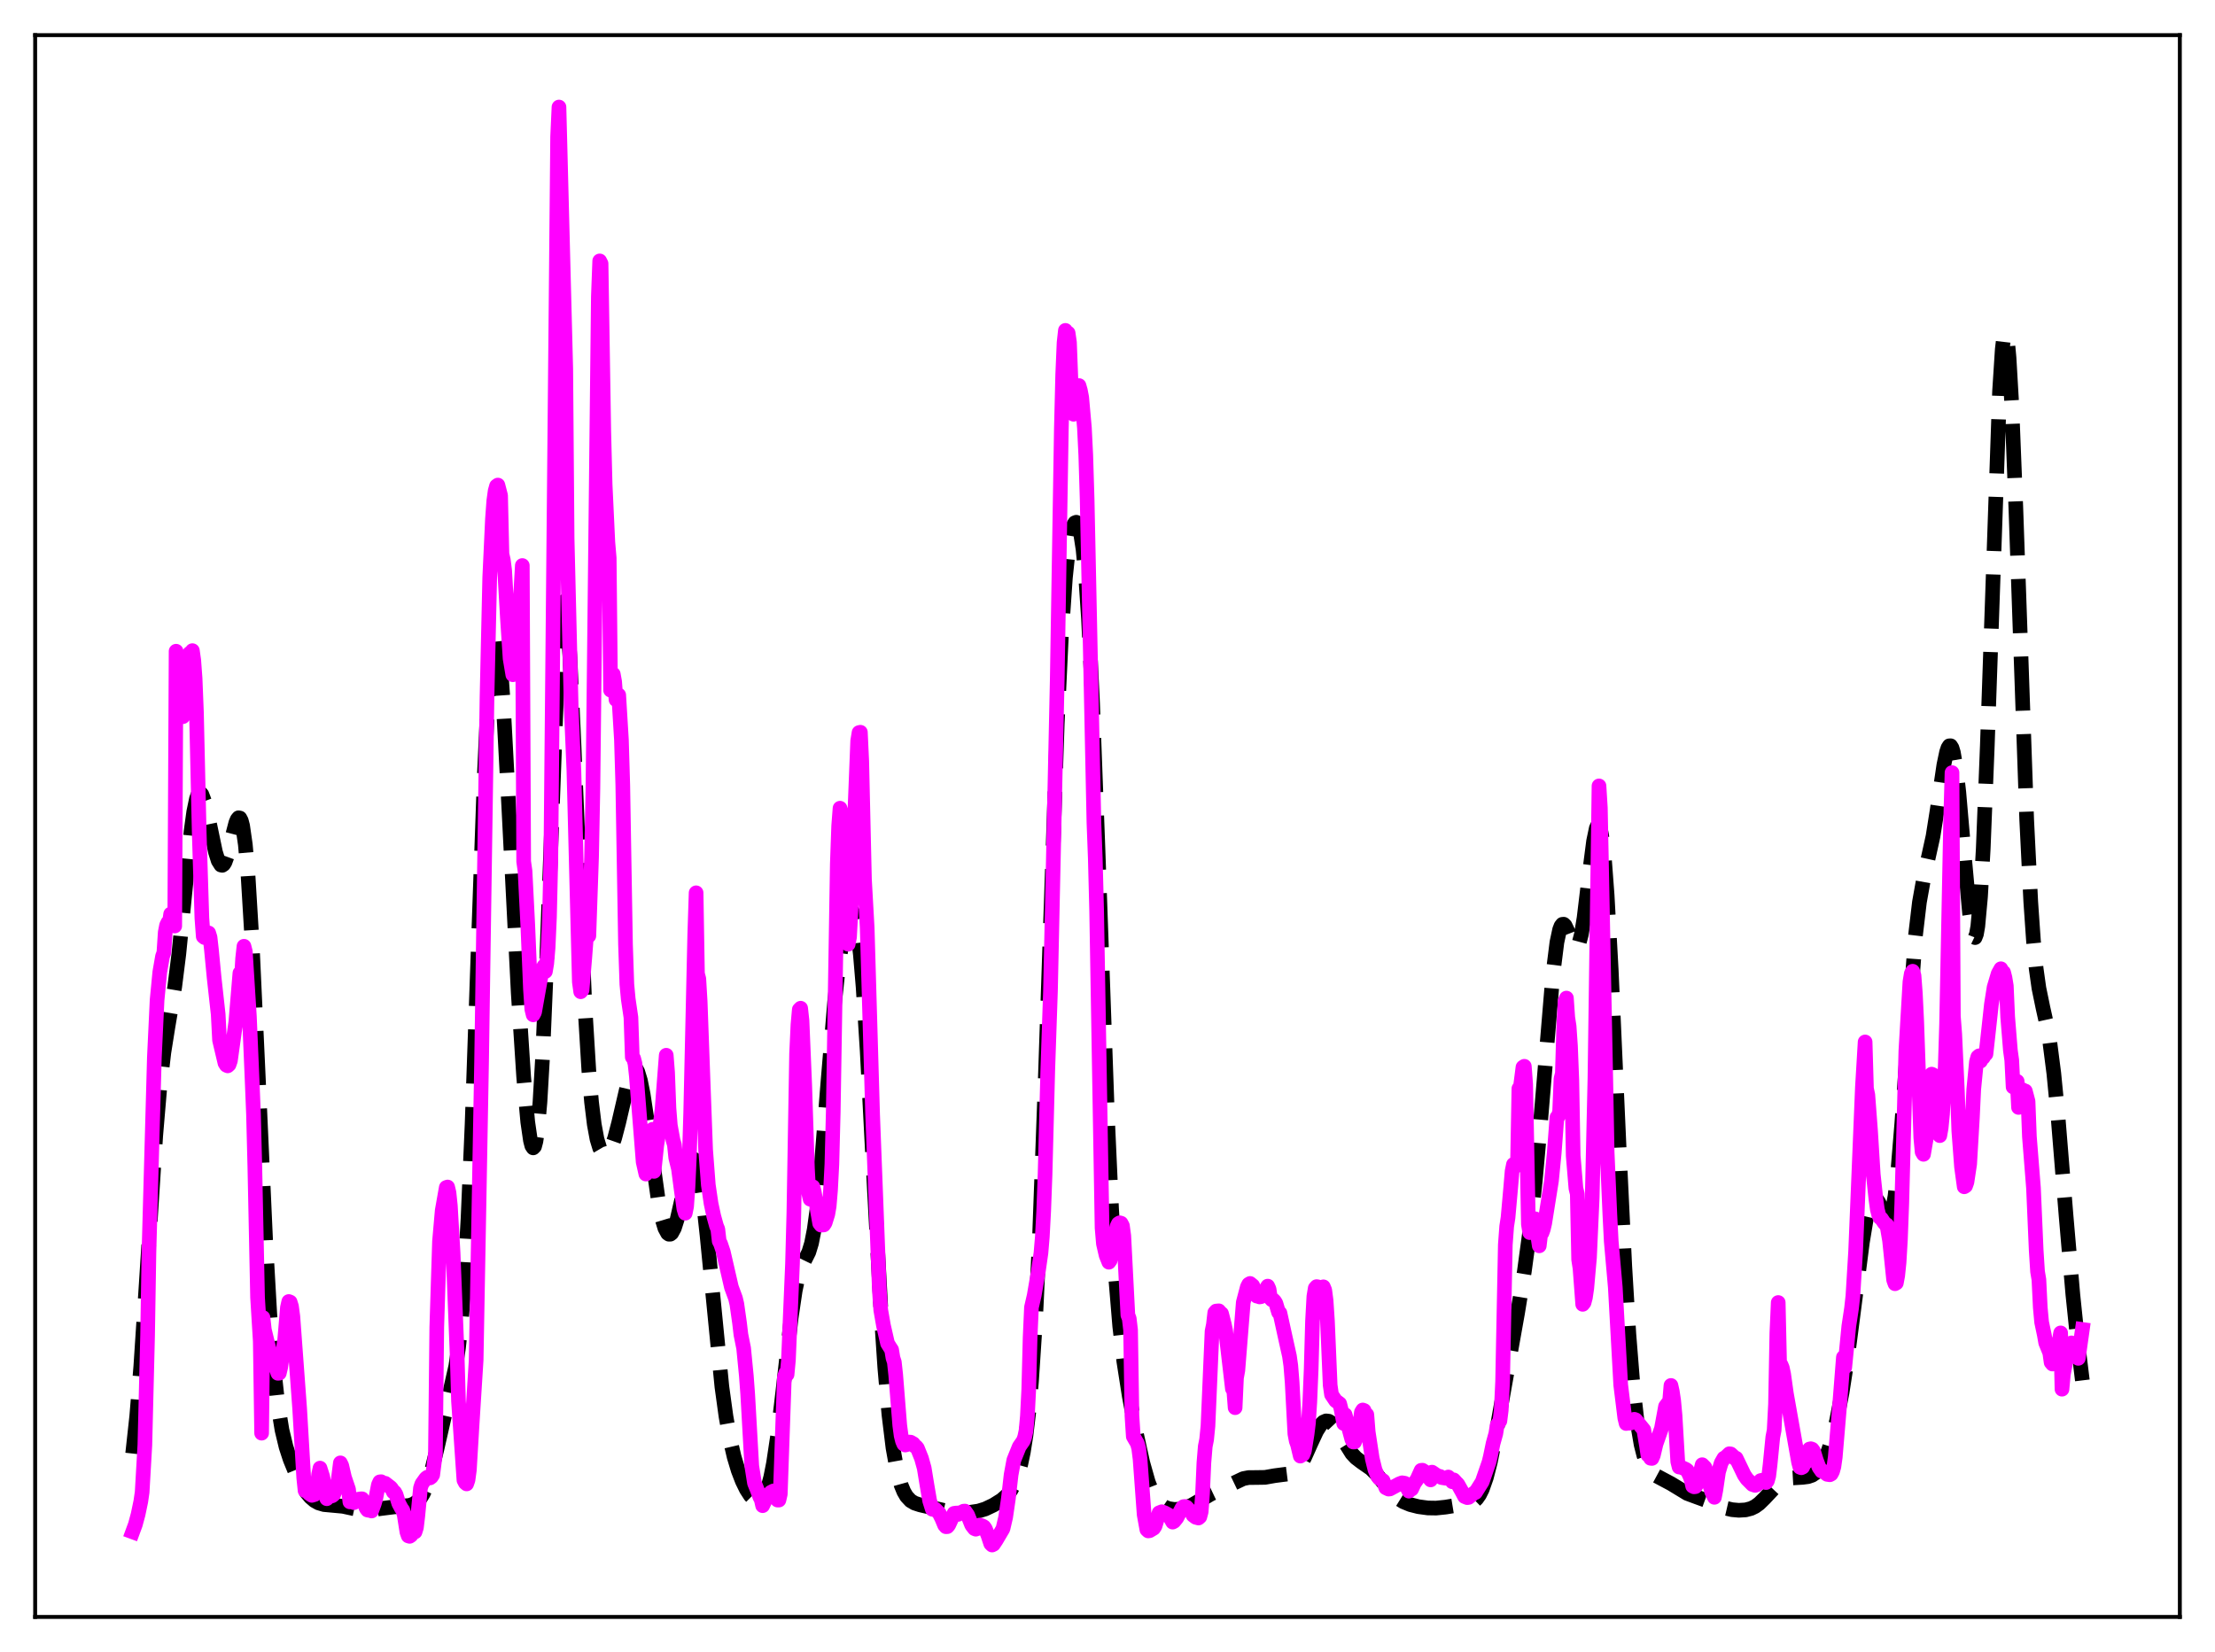 <?xml version="1.0" encoding="utf-8" standalone="no"?>
<!DOCTYPE svg PUBLIC "-//W3C//DTD SVG 1.1//EN"
  "http://www.w3.org/Graphics/SVG/1.1/DTD/svg11.dtd">
<svg xmlns:xlink="http://www.w3.org/1999/xlink" width="453.6pt" height="338.4pt" viewBox="0 0 453.6 338.4" xmlns="http://www.w3.org/2000/svg" version="1.1">
 <defs>
  <style type="text/css">*{stroke-linejoin: round; stroke-linecap: butt}</style>
 </defs>
 <g id="figure_1">
  <g id="patch_1">
   <path d="M 0 338.4 
L 453.6 338.4 
L 453.6 0 
L 0 0 
z
" style="fill: #ffffff"/>
  </g>
  <g id="axes_1">
   <g id="patch_2">
    <path d="M 7.2 331.2 
L 446.4 331.2 
L 446.4 7.2 
L 7.2 7.2 
z
" style="fill: #ffffff"/>
   </g>
   <g id="matplotlib.axis_1"/>
   <g id="matplotlib.axis_2"/>
   <g id="line2d_1">
    <path d="M 27.164 297.735 
L 27.998 290.097 
L 28.832 279.857 
L 29.944 262.973 
L 31.89 232.631 
L 32.725 222.771 
L 33.559 215.576 
L 34.393 210.338 
L 35.783 202.11 
L 36.617 195.457 
L 37.729 184.237 
L 39.12 170.317 
L 39.676 166.272 
L 40.232 163.615 
L 40.51 162.851 
L 40.788 162.461 
L 41.066 162.43 
L 41.344 162.736 
L 41.9 164.208 
L 42.734 167.883 
L 44.124 174.53 
L 44.68 176.304 
L 45.237 177.184 
L 45.515 177.248 
L 45.793 177.058 
L 46.071 176.62 
L 46.627 175.087 
L 47.461 171.724 
L 48.295 168.532 
L 48.573 167.857 
L 48.851 167.509 
L 49.129 167.563 
L 49.407 168.088 
L 49.685 169.141 
L 50.241 173.003 
L 50.797 179.332 
L 51.632 193.174 
L 52.744 217.286 
L 54.412 254.394 
L 55.246 269.097 
L 56.08 280.135 
L 56.914 287.807 
L 57.749 292.921 
L 58.583 296.39 
L 59.417 298.947 
L 60.529 301.663 
L 61.641 303.909 
L 62.753 305.689 
L 63.588 306.684 
L 64.422 307.396 
L 65.256 307.861 
L 66.368 308.187 
L 68.036 308.342 
L 70.261 308.547 
L 72.763 309.089 
L 74.431 309.335 
L 75.822 309.318 
L 78.046 308.998 
L 80.548 308.683 
L 83.885 308.355 
L 84.719 308.058 
L 85.553 307.475 
L 86.109 306.845 
L 86.665 305.959 
L 87.499 304.056 
L 88.334 301.421 
L 89.446 296.964 
L 93.338 279.828 
L 93.894 276.046 
L 94.451 270.925 
L 95.007 264.025 
L 95.841 249.643 
L 96.675 230.251 
L 98.065 190.318 
L 99.177 159.01 
L 100.011 141.153 
L 100.568 133.44 
L 100.846 131.018 
L 101.124 129.581 
L 101.402 129.123 
L 101.68 129.618 
L 101.958 131.02 
L 102.514 136.278 
L 103.07 144.243 
L 104.182 165.153 
L 106.128 203.446 
L 107.241 220.62 
L 108.075 229.821 
L 108.631 233.642 
L 108.909 234.704 
L 109.187 235.122 
L 109.465 234.839 
L 109.743 233.801 
L 110.021 231.96 
L 110.577 225.756 
L 111.133 216.175 
L 111.967 196.273 
L 114.192 136.379 
L 114.748 127.509 
L 115.026 124.805 
L 115.304 123.348 
L 115.582 123.161 
L 115.86 124.229 
L 116.138 126.503 
L 116.694 134.305 
L 117.528 152.127 
L 119.753 205.657 
L 120.587 219.329 
L 121.143 225.766 
L 121.699 230.319 
L 122.255 233.334 
L 122.811 235.167 
L 123.367 236.116 
L 123.645 236.328 
L 123.923 236.39 
L 124.201 236.313 
L 124.757 235.765 
L 125.314 234.703 
L 125.87 233.139 
L 126.704 229.95 
L 128.928 220.367 
L 129.484 219.095 
L 129.762 218.803 
L 130.04 218.768 
L 130.318 219.002 
L 130.596 219.51 
L 131.152 221.331 
L 131.709 224.122 
L 132.543 229.653 
L 134.767 245.584 
L 135.601 249.739 
L 136.157 251.582 
L 136.713 252.613 
L 136.991 252.815 
L 137.269 252.807 
L 137.548 252.591 
L 138.104 251.559 
L 138.66 249.805 
L 139.494 246.176 
L 140.884 239.763 
L 141.44 238.083 
L 141.718 237.604 
L 141.996 237.411 
L 142.274 237.532 
L 142.552 237.984 
L 142.83 238.776 
L 143.386 241.38 
L 143.943 245.247 
L 144.777 252.915 
L 147.835 284.072 
L 148.669 290.121 
L 149.503 294.821 
L 150.338 298.418 
L 151.172 301.19 
L 152.006 303.363 
L 152.84 305.069 
L 153.674 306.356 
L 154.508 307.19 
L 155.064 307.443 
L 155.62 307.392 
L 156.177 306.965 
L 156.733 306.071 
L 157.289 304.618 
L 157.845 302.517 
L 158.401 299.71 
L 159.235 294.161 
L 160.347 284.739 
L 162.015 269.962 
L 162.85 264.355 
L 163.406 261.697 
L 163.962 259.864 
L 164.796 258.145 
L 165.63 256.484 
L 166.186 254.663 
L 166.742 251.831 
L 167.298 247.78 
L 168.132 239.459 
L 169.523 221.937 
L 170.913 205.338 
L 171.747 197.658 
L 172.581 191.945 
L 173.137 189.21 
L 173.693 187.384 
L 173.971 186.852 
L 174.249 186.609 
L 174.528 186.685 
L 174.806 187.113 
L 175.084 187.925 
L 175.64 190.827 
L 176.196 195.57 
L 176.752 202.19 
L 177.586 215.271 
L 178.976 242.031 
L 180.366 267.834 
L 181.201 280.234 
L 182.035 289.742 
L 182.869 296.566 
L 183.703 301.202 
L 184.537 304.205 
L 185.093 305.547 
L 185.649 306.499 
L 186.483 307.398 
L 187.318 307.892 
L 188.43 308.255 
L 194.547 309.666 
L 196.493 309.817 
L 198.717 309.761 
L 200.386 309.512 
L 201.776 309.084 
L 203.444 308.293 
L 205.112 307.252 
L 206.225 306.28 
L 207.059 305.198 
L 207.893 303.584 
L 208.449 302.077 
L 209.005 300.091 
L 209.561 297.453 
L 210.117 293.934 
L 210.673 289.249 
L 211.229 283.073 
L 212.064 270.325 
L 212.898 252.791 
L 214.01 222.44 
L 216.512 148.17 
L 217.346 130.488 
L 218.181 118.332 
L 218.737 113.001 
L 219.293 109.5 
L 219.849 107.536 
L 220.127 107.08 
L 220.405 106.971 
L 220.683 107.224 
L 220.961 107.868 
L 221.239 108.939 
L 221.795 112.54 
L 222.351 118.384 
L 222.907 126.737 
L 223.742 144.014 
L 224.854 173.998 
L 226.8 229.067 
L 227.634 247.566 
L 228.468 261.588 
L 229.302 271.64 
L 230.137 278.83 
L 231.249 285.958 
L 232.639 293.305 
L 234.029 299.632 
L 235.141 303.565 
L 235.975 305.698 
L 236.81 307.172 
L 237.644 308.118 
L 238.478 308.687 
L 239.312 309.007 
L 240.424 309.182 
L 241.536 309.138 
L 242.649 308.894 
L 244.039 308.322 
L 245.707 307.352 
L 247.931 306.053 
L 254.605 302.87 
L 255.717 302.656 
L 257.107 302.646 
L 259.053 302.618 
L 261 302.275 
L 262.668 302.056 
L 264.058 301.881 
L 264.892 301.539 
L 265.448 301.115 
L 266.282 300.104 
L 267.117 298.636 
L 268.507 295.537 
L 269.619 293.146 
L 270.453 291.828 
L 271.009 291.285 
L 271.565 291.046 
L 272.121 291.112 
L 272.677 291.461 
L 273.234 292.053 
L 274.068 293.276 
L 276.848 297.729 
L 277.682 298.621 
L 278.794 299.472 
L 280.741 300.827 
L 281.853 301.927 
L 283.521 303.992 
L 285.189 305.947 
L 286.302 306.926 
L 287.414 307.621 
L 288.804 308.193 
L 290.472 308.618 
L 292.419 308.881 
L 294.087 308.908 
L 296.033 308.708 
L 301.316 307.843 
L 301.872 307.502 
L 302.428 306.967 
L 302.984 306.172 
L 303.54 305.058 
L 304.375 302.688 
L 305.209 299.44 
L 306.321 293.943 
L 310.77 268.985 
L 312.16 260.461 
L 313.272 252.235 
L 314.384 242.077 
L 315.496 229.678 
L 317.999 199.666 
L 318.833 193.014 
L 319.389 190.416 
L 319.667 189.693 
L 319.945 189.335 
L 320.223 189.31 
L 320.501 189.573 
L 321.057 190.735 
L 322.169 193.612 
L 322.448 194.014 
L 322.726 194.157 
L 323.004 193.995 
L 323.282 193.494 
L 323.838 191.42 
L 324.394 188.005 
L 325.506 178.749 
L 326.34 172.293 
L 326.896 169.648 
L 327.174 169.084 
L 327.452 169.114 
L 327.73 169.791 
L 328.008 171.146 
L 328.564 175.932 
L 329.121 183.376 
L 329.955 198.677 
L 331.623 236.269 
L 332.735 259.396 
L 333.569 273.258 
L 334.403 283.707 
L 335.238 291.05 
L 336.072 295.905 
L 336.628 298.099 
L 337.184 299.672 
L 337.74 300.773 
L 338.296 301.532 
L 339.13 302.257 
L 340.242 302.856 
L 342.189 303.891 
L 345.525 305.915 
L 347.194 306.535 
L 349.974 307.545 
L 353.311 308.911 
L 354.701 309.234 
L 356.091 309.359 
L 357.481 309.276 
L 358.593 308.987 
L 359.428 308.579 
L 360.262 307.973 
L 361.374 306.882 
L 364.154 303.915 
L 364.988 303.341 
L 365.823 302.974 
L 366.935 302.737 
L 369.159 302.61 
L 370.271 302.464 
L 371.105 302.174 
L 371.94 301.605 
L 372.774 300.632 
L 373.608 299.149 
L 374.442 297.082 
L 375.276 294.38 
L 376.11 290.995 
L 377.222 285.304 
L 378.335 278.153 
L 379.725 267.455 
L 381.393 254.452 
L 382.227 249.43 
L 382.783 247.094 
L 383.339 245.715 
L 383.617 245.396 
L 383.895 245.312 
L 384.174 245.448 
L 384.73 246.261 
L 386.398 249.679 
L 386.676 249.779 
L 386.954 249.585 
L 387.232 249.049 
L 387.51 248.129 
L 388.066 245.035 
L 388.622 240.219 
L 389.456 230.147 
L 392.237 191.844 
L 393.071 184.797 
L 393.905 180.14 
L 395.851 171.313 
L 396.686 166.048 
L 398.076 156.678 
L 398.632 154.04 
L 398.91 153.208 
L 399.188 152.768 
L 399.466 152.76 
L 399.744 153.208 
L 400.022 154.126 
L 400.578 157.349 
L 401.134 162.234 
L 402.246 175.113 
L 403.359 187.308 
L 403.915 191.021 
L 404.193 191.916 
L 404.471 192.048 
L 404.749 191.343 
L 405.027 189.739 
L 405.583 183.684 
L 406.139 173.814 
L 406.973 152.715 
L 409.476 80.183 
L 410.032 71.573 
L 410.31 69.186 
L 410.588 68.162 
L 410.866 68.517 
L 411.144 70.232 
L 411.422 73.252 
L 411.978 82.825 
L 412.812 103.933 
L 415.037 167.892 
L 415.871 184.732 
L 416.427 192.734 
L 416.983 198.451 
L 417.539 202.401 
L 418.373 206.448 
L 419.207 210.195 
L 419.763 213.386 
L 420.597 219.887 
L 421.432 228.481 
L 423.1 249.013 
L 424.49 265.169 
L 425.602 275.912 
L 426.436 282.751 
L 426.436 282.751 
" clip-path="url(#p52d44d7ed7)" style="fill: none; stroke-dasharray: 11.1,4.8; stroke-dashoffset: 0; stroke: #000000; stroke-width: 3"/>
   </g>
   <g id="line2d_2">
    <path d="M 27.164 313.778 
L 27.72 312.27 
L 28.276 310.214 
L 28.832 307.555 
L 29.11 305.649 
L 29.666 295.989 
L 30.222 273.574 
L 30.5 256.529 
L 31.612 216.617 
L 32.168 204.851 
L 32.725 199.1 
L 33.281 195.905 
L 33.559 195.136 
L 33.837 190.957 
L 34.115 189.518 
L 34.393 188.959 
L 34.671 189.193 
L 34.949 187.228 
L 35.227 187.341 
L 35.505 188.148 
L 35.783 189.678 
L 36.061 133.391 
L 36.339 138.302 
L 36.895 143.056 
L 37.173 146.268 
L 37.451 146.801 
L 37.729 145.507 
L 38.007 143.188 
L 38.563 136.274 
L 38.842 133.804 
L 39.12 133.978 
L 39.398 133.274 
L 39.676 135.221 
L 39.954 138.962 
L 40.232 145.953 
L 40.788 170.277 
L 41.344 188.077 
L 41.622 191.824 
L 41.9 192.047 
L 42.178 191.227 
L 42.734 191.1 
L 43.012 191.99 
L 43.29 194.443 
L 43.846 200.226 
L 44.68 207.753 
L 44.959 213.061 
L 46.071 217.756 
L 46.349 218.188 
L 46.627 218.322 
L 46.905 218.072 
L 47.183 217.272 
L 48.295 209.306 
L 49.129 199.317 
L 49.407 201.003 
L 49.685 196.346 
L 49.963 193.828 
L 50.241 194.918 
L 51.076 208.233 
L 51.632 221.324 
L 51.91 228.187 
L 52.188 239.061 
L 52.744 265.774 
L 53.3 274.76 
L 53.578 293.561 
L 53.856 269.874 
L 54.134 272.373 
L 55.246 276.967 
L 56.636 280.49 
L 56.914 281.3 
L 57.193 281.277 
L 57.471 280.111 
L 58.305 274.392 
L 58.861 267.828 
L 59.139 266.592 
L 59.417 266.705 
L 59.695 267.594 
L 59.973 269.656 
L 61.363 288.492 
L 62.197 302.66 
L 62.475 305.339 
L 62.753 304.715 
L 63.309 305.931 
L 63.866 306.296 
L 64.422 306.132 
L 64.7 305.752 
L 64.978 304.51 
L 65.256 302.001 
L 65.534 300.72 
L 66.09 302.472 
L 66.924 306.986 
L 67.202 306.177 
L 67.758 306.471 
L 68.036 306.381 
L 68.314 306.152 
L 68.87 304.81 
L 69.148 304.018 
L 69.705 299.646 
L 69.983 300.209 
L 70.539 302.606 
L 71.373 305.067 
L 71.651 307.633 
L 71.929 307.591 
L 72.485 307.79 
L 72.763 307.623 
L 73.041 307.146 
L 73.875 307.014 
L 74.153 307.009 
L 74.431 307.469 
L 74.987 308.937 
L 75.265 309.311 
L 75.543 309.368 
L 75.822 309.197 
L 76.1 309.503 
L 76.656 307.973 
L 76.934 307.014 
L 77.49 304.154 
L 77.768 303.538 
L 78.046 303.502 
L 78.324 303.739 
L 78.88 303.825 
L 79.992 304.684 
L 80.27 305.012 
L 80.548 305.613 
L 80.826 305.658 
L 81.104 306.146 
L 81.66 307.938 
L 82.217 308.977 
L 82.495 309.355 
L 82.773 310.254 
L 83.329 313.81 
L 83.607 314.606 
L 83.885 314.693 
L 84.163 314.503 
L 84.719 313.784 
L 84.997 313.782 
L 85.275 312.905 
L 85.553 310.583 
L 86.109 304.792 
L 86.387 303.96 
L 87.221 302.799 
L 87.499 302.59 
L 87.777 302.743 
L 88.056 302.729 
L 88.334 302.52 
L 88.612 302.094 
L 89.168 297.756 
L 89.446 271.846 
L 90.002 254.284 
L 90.558 247.945 
L 91.392 243.234 
L 91.67 243.141 
L 91.948 244.318 
L 92.226 246.96 
L 92.782 256.566 
L 93.616 277.547 
L 93.894 286.991 
L 95.007 303.184 
L 95.285 303.721 
L 95.563 303.956 
L 95.841 303.153 
L 96.119 301.107 
L 96.675 291.828 
L 97.509 278.584 
L 98.621 217.503 
L 99.733 142.771 
L 100.289 118.272 
L 100.846 106.347 
L 101.124 102.574 
L 101.402 100.551 
L 101.68 99.554 
L 101.958 99.358 
L 102.514 101.504 
L 102.792 113.49 
L 103.07 114.695 
L 103.348 116.86 
L 103.904 126.504 
L 104.46 134.891 
L 105.016 138.21 
L 105.294 137.624 
L 105.572 136.131 
L 106.128 130.432 
L 106.963 115.838 
L 107.241 176.471 
L 107.519 178.409 
L 108.075 189.362 
L 108.631 202.631 
L 108.909 206.731 
L 109.187 207.872 
L 109.465 207.348 
L 110.855 199.552 
L 111.133 198.391 
L 111.411 197.878 
L 111.689 198.992 
L 111.967 197.344 
L 112.245 194.083 
L 112.523 187.888 
L 112.802 176.157 
L 114.192 27.981 
L 114.47 21.927 
L 115.86 75.547 
L 116.138 110.327 
L 116.972 144.802 
L 117.528 157.88 
L 118.64 201.136 
L 118.919 203.141 
L 119.197 202.812 
L 119.753 196.198 
L 120.309 188.869 
L 120.587 191.699 
L 121.143 175.566 
L 121.421 161.515 
L 122.533 60.786 
L 122.811 53.444 
L 123.089 53.992 
L 123.645 88.384 
L 123.923 99.261 
L 124.479 111.057 
L 124.757 114.303 
L 125.036 141.367 
L 125.314 137.856 
L 125.592 138.092 
L 125.87 139.63 
L 126.148 143.313 
L 126.426 142.301 
L 126.704 142.367 
L 127.26 151.533 
L 127.538 160.811 
L 128.094 193.414 
L 128.372 201.614 
L 128.65 204.603 
L 129.206 208.389 
L 129.484 216.528 
L 129.762 216.797 
L 130.04 217.884 
L 130.318 220.426 
L 131.709 238.006 
L 132.265 240.48 
L 132.543 240.161 
L 133.099 236.002 
L 133.655 231.315 
L 133.933 239.946 
L 134.489 234.629 
L 135.323 229.407 
L 135.601 226.969 
L 136.435 216.149 
L 136.713 219.675 
L 136.991 227 
L 137.269 230.482 
L 137.826 233.548 
L 138.104 234.478 
L 138.382 237.132 
L 138.938 239.411 
L 139.494 243.638 
L 140.05 247.597 
L 140.328 248.51 
L 140.606 247.116 
L 140.884 243.241 
L 141.162 237.113 
L 141.44 228.046 
L 142.274 191.445 
L 142.552 182.876 
L 142.83 199.431 
L 143.108 200.503 
L 143.386 205.185 
L 143.943 220.462 
L 144.499 235.482 
L 145.055 242.725 
L 145.611 246.509 
L 146.167 249.105 
L 146.723 251.116 
L 147.001 251.786 
L 147.279 254.221 
L 147.557 254.746 
L 148.113 256.402 
L 149.782 263.655 
L 150.616 265.923 
L 150.894 267.101 
L 151.45 271.016 
L 151.728 273.377 
L 152.284 276.154 
L 152.84 281.817 
L 153.118 285.575 
L 153.952 300.28 
L 154.508 303.778 
L 155.064 305.155 
L 155.62 306.653 
L 155.899 307.176 
L 156.177 308.412 
L 157.011 306.673 
L 157.845 305.68 
L 158.401 305.395 
L 158.679 305.619 
L 159.235 307.266 
L 159.513 307.262 
L 159.791 306.036 
L 160.625 282.094 
L 160.903 281.262 
L 161.181 281.548 
L 161.459 278.588 
L 162.294 258.844 
L 162.572 248.5 
L 163.128 215.852 
L 163.406 209.912 
L 163.684 206.792 
L 163.962 206.516 
L 164.24 209.066 
L 164.796 222.284 
L 165.352 239.33 
L 165.63 244.425 
L 165.908 245.635 
L 166.186 243.676 
L 166.464 243.088 
L 166.742 244.133 
L 167.854 250.586 
L 168.132 250.941 
L 168.689 250.908 
L 168.967 250.5 
L 169.523 248.702 
L 169.801 247.08 
L 170.079 243.807 
L 170.357 238.483 
L 170.635 227.825 
L 171.469 176.957 
L 171.747 169.165 
L 172.025 165.547 
L 172.303 166.543 
L 173.415 190.709 
L 173.693 193.407 
L 173.971 191.937 
L 174.249 186.807 
L 175.64 151.758 
L 175.918 150.056 
L 176.196 149.989 
L 176.474 155.921 
L 177.03 180.127 
L 177.586 190.05 
L 178.698 228.227 
L 180.088 264.344 
L 180.366 268.338 
L 180.923 271.521 
L 181.757 275.17 
L 182.313 276.064 
L 182.591 276.483 
L 182.869 278.151 
L 183.147 279.006 
L 183.425 281.566 
L 184.259 291.978 
L 184.537 294.053 
L 184.815 295.17 
L 185.093 295.809 
L 185.371 295.988 
L 185.649 295.921 
L 186.205 295.384 
L 186.483 295.406 
L 187.04 295.727 
L 187.318 296.215 
L 187.596 296.311 
L 187.874 296.644 
L 188.708 298.722 
L 189.264 300.719 
L 189.82 304.132 
L 190.376 307.386 
L 190.932 309.152 
L 191.21 309.189 
L 191.488 309.111 
L 192.322 309.941 
L 192.879 311.058 
L 193.435 312.394 
L 193.713 312.719 
L 193.991 312.709 
L 194.269 312.392 
L 195.381 309.984 
L 195.937 309.911 
L 196.215 310.194 
L 196.493 309.893 
L 197.049 309.704 
L 197.327 309.542 
L 197.605 309.522 
L 198.161 310.315 
L 198.995 312.4 
L 199.552 313.113 
L 199.83 313.228 
L 200.108 313.114 
L 200.664 312.382 
L 201.22 312.58 
L 201.498 312.751 
L 201.776 313.127 
L 202.332 314.517 
L 202.888 316.2 
L 203.166 316.473 
L 203.444 316.332 
L 204 315.497 
L 205.391 313.14 
L 205.947 310.754 
L 206.503 306.946 
L 207.059 302.083 
L 207.615 299.085 
L 208.727 296.328 
L 209.561 295.129 
L 209.839 294.362 
L 210.117 293.063 
L 210.395 290.043 
L 210.673 284.597 
L 210.951 273.989 
L 211.229 267.785 
L 211.786 265.366 
L 212.62 260.516 
L 213.176 256.635 
L 213.454 253.305 
L 213.732 248.068 
L 214.01 240.66 
L 214.566 219.257 
L 215.122 202.967 
L 216.512 138.95 
L 217.346 87.953 
L 217.625 76.704 
L 217.903 70.198 
L 218.181 67.677 
L 218.459 68.699 
L 218.737 68.218 
L 219.015 70.146 
L 219.571 84.652 
L 219.849 84.855 
L 220.405 80.574 
L 220.683 79.355 
L 220.961 78.979 
L 221.239 79.947 
L 221.517 81.394 
L 222.073 87.628 
L 222.351 93.209 
L 222.629 102.239 
L 224.02 168.504 
L 224.298 175.805 
L 224.576 186.559 
L 225.688 251.51 
L 225.966 254.759 
L 226.522 257.159 
L 227.078 258.545 
L 227.356 258.163 
L 228.746 251.216 
L 229.024 250.644 
L 229.302 250.468 
L 229.58 250.551 
L 229.858 251.074 
L 230.137 253.151 
L 230.971 269.369 
L 231.249 270.067 
L 231.527 272.435 
L 231.805 289.962 
L 232.083 294.238 
L 232.917 295.673 
L 233.195 296.687 
L 233.473 298.901 
L 234.307 310.259 
L 234.863 313.316 
L 235.141 313.583 
L 235.419 313.539 
L 236.254 313.039 
L 236.532 312.612 
L 237.366 309.879 
L 237.922 309.652 
L 238.478 309.864 
L 239.312 310.316 
L 240.146 311.778 
L 240.424 311.624 
L 240.98 310.944 
L 242.092 308.835 
L 242.371 308.61 
L 242.649 308.579 
L 242.927 308.671 
L 244.039 309.814 
L 244.317 310.374 
L 244.873 310.791 
L 245.429 310.939 
L 245.707 310.696 
L 245.985 309.654 
L 246.263 305.958 
L 246.541 299.638 
L 246.819 296.265 
L 247.097 294.868 
L 247.375 292.082 
L 248.209 272.69 
L 248.488 271.323 
L 248.766 268.876 
L 249.044 268.552 
L 249.6 268.502 
L 249.878 268.884 
L 250.156 269.066 
L 250.712 271.218 
L 250.99 272.551 
L 252.38 284.465 
L 252.658 284.756 
L 252.936 288.341 
L 253.214 282.228 
L 253.492 280.7 
L 254.605 266.77 
L 255.439 263.605 
L 255.717 263.061 
L 255.995 262.895 
L 256.551 263.352 
L 257.385 265.492 
L 257.663 265.419 
L 257.941 265.653 
L 258.219 265.607 
L 258.497 265.334 
L 259.609 263.443 
L 259.887 264.057 
L 260.165 265.933 
L 260.443 266.232 
L 260.721 266.238 
L 261 266.512 
L 261.278 266.95 
L 261.834 268.823 
L 262.112 268.949 
L 263.224 274.018 
L 264.058 277.764 
L 264.336 279.724 
L 264.614 283.183 
L 265.17 293.684 
L 265.448 295.157 
L 265.726 295.933 
L 266.282 298.258 
L 266.56 297.928 
L 266.838 297.941 
L 267.117 297.202 
L 267.673 293.753 
L 267.951 291.479 
L 268.229 287.195 
L 268.507 280.487 
L 268.785 270.569 
L 269.063 265.53 
L 269.341 263.865 
L 269.619 263.546 
L 269.897 263.59 
L 270.453 264.045 
L 270.731 264.465 
L 271.009 263.585 
L 271.287 264.262 
L 271.565 266.388 
L 271.843 270.6 
L 272.399 283.736 
L 272.677 285.658 
L 273.512 286.905 
L 274.346 287.519 
L 274.624 288.615 
L 275.18 291.587 
L 275.458 289.774 
L 276.848 294.886 
L 277.126 295.372 
L 277.404 295.363 
L 277.96 293.792 
L 278.516 291.435 
L 278.794 289.272 
L 279.072 288.814 
L 279.351 288.917 
L 279.629 289.828 
L 279.907 289.765 
L 280.185 293.287 
L 281.019 298.762 
L 281.575 301.033 
L 282.131 302.404 
L 282.409 302.776 
L 283.243 303.296 
L 283.799 304.747 
L 284.355 305.014 
L 284.633 304.987 
L 286.58 303.934 
L 287.136 303.73 
L 287.692 303.819 
L 288.526 305.435 
L 288.804 305.001 
L 289.082 305.021 
L 289.638 303.812 
L 290.194 303.023 
L 291.028 301.175 
L 291.306 301.152 
L 292.141 301.709 
L 292.697 302.787 
L 292.975 303.135 
L 293.253 301.545 
L 294.365 302.3 
L 294.921 302.43 
L 295.199 302.648 
L 296.033 302.785 
L 296.311 302.786 
L 296.589 302.544 
L 297.145 303.066 
L 297.423 303.517 
L 297.701 303.127 
L 298.258 303.742 
L 298.536 304.004 
L 299.37 305.492 
L 299.926 306.539 
L 300.482 306.765 
L 300.76 306.716 
L 301.872 305.802 
L 302.15 305.724 
L 303.54 303.513 
L 304.931 299.488 
L 305.209 298.339 
L 305.765 295.663 
L 306.321 293.651 
L 306.599 291.905 
L 307.155 291.059 
L 307.433 288.851 
L 307.711 282.995 
L 308.267 254.963 
L 308.545 251.219 
L 308.823 249.402 
L 309.379 243.158 
L 309.657 239.886 
L 309.935 238.513 
L 310.492 238.817 
L 310.77 238.015 
L 311.048 222.969 
L 311.326 222.913 
L 311.882 218.597 
L 312.16 218.411 
L 312.438 222.11 
L 312.994 250.771 
L 313.272 252.482 
L 313.55 251.805 
L 314.106 250.082 
L 314.384 249.65 
L 315.218 255.184 
L 315.496 252.852 
L 315.774 252.545 
L 316.052 251.772 
L 316.331 250.576 
L 317.721 241.862 
L 318.277 236.231 
L 318.833 228.881 
L 319.111 228.672 
L 319.389 227.653 
L 319.667 220.967 
L 319.945 219.899 
L 320.223 210.541 
L 320.501 205.113 
L 320.779 204.44 
L 321.057 208.434 
L 321.335 210.222 
L 321.613 214.265 
L 321.891 221.31 
L 322.169 236.744 
L 322.726 243.413 
L 323.004 244.545 
L 323.282 258.005 
L 323.56 259.779 
L 324.116 267.172 
L 324.394 266.818 
L 324.672 265.771 
L 324.95 263.868 
L 325.506 257.591 
L 326.062 245.287 
L 326.618 220.853 
L 327.452 160.981 
L 327.73 165.454 
L 328.843 221.247 
L 329.121 236.012 
L 329.677 248.82 
L 329.955 254.237 
L 330.789 263.686 
L 331.901 283.686 
L 332.735 290.45 
L 333.013 291.58 
L 333.291 291.041 
L 333.569 291.521 
L 333.847 291.504 
L 334.681 290.722 
L 334.96 290.825 
L 336.628 292.884 
L 337.184 296.135 
L 337.462 298.028 
L 337.74 297.882 
L 338.018 298.705 
L 338.296 298.734 
L 338.574 298.102 
L 339.13 295.763 
L 340.242 292.601 
L 341.077 288.08 
L 341.633 287.334 
L 341.911 287.066 
L 342.189 283.787 
L 342.467 285.036 
L 342.745 286.903 
L 343.023 289.916 
L 343.579 299.382 
L 343.857 300.5 
L 344.135 300.473 
L 345.247 300.977 
L 345.525 301.187 
L 346.081 302.407 
L 346.359 303.213 
L 346.637 304.409 
L 346.915 304.548 
L 347.194 304.515 
L 347.472 304.072 
L 347.75 303.411 
L 348.584 300.022 
L 349.14 300.579 
L 349.696 302.065 
L 350.252 304.575 
L 350.53 305.551 
L 351.086 306.701 
L 351.364 305.284 
L 351.92 301.526 
L 352.476 299.661 
L 353.032 298.683 
L 353.311 298.563 
L 354.145 297.776 
L 354.423 297.816 
L 354.979 298.326 
L 355.257 298.726 
L 355.535 298.684 
L 356.091 299.835 
L 357.203 302.143 
L 357.759 302.953 
L 358.871 304.07 
L 359.428 304.254 
L 359.706 304.162 
L 359.984 303.925 
L 360.54 303.275 
L 360.818 303.207 
L 361.652 303.679 
L 361.93 303.335 
L 362.208 302.348 
L 362.486 300.032 
L 363.042 294.392 
L 363.32 292.96 
L 363.598 287.646 
L 363.876 273.031 
L 364.154 266.8 
L 364.432 279.161 
L 364.71 279.494 
L 364.988 280.165 
L 365.266 281.461 
L 365.823 285.433 
L 368.325 299.524 
L 368.603 300.539 
L 368.881 300.645 
L 369.159 300.516 
L 369.437 299.941 
L 370.271 297.223 
L 370.549 296.813 
L 370.827 296.751 
L 371.105 296.847 
L 371.383 297.227 
L 371.94 299.056 
L 372.496 300.538 
L 373.052 301.334 
L 373.33 301.34 
L 374.164 301.997 
L 374.72 302.083 
L 374.998 301.929 
L 375.276 301.404 
L 375.554 300.424 
L 375.832 298.481 
L 376.666 288.597 
L 377.5 278.02 
L 377.778 280.086 
L 378.613 271.63 
L 379.169 267.965 
L 379.447 265.451 
L 380.003 256.341 
L 381.393 222.7 
L 381.949 213.427 
L 382.227 222.962 
L 382.505 224.272 
L 383.061 231.622 
L 383.617 240.568 
L 384.174 245.745 
L 384.452 247.73 
L 384.73 248.836 
L 385.008 249.437 
L 385.286 249.614 
L 385.842 250.455 
L 386.12 250.777 
L 386.398 250.874 
L 386.954 254.114 
L 387.788 262.171 
L 388.066 262.951 
L 388.344 262.793 
L 388.622 261.301 
L 388.9 258.613 
L 389.178 253.94 
L 389.456 246.577 
L 390.291 215.258 
L 391.125 201.124 
L 391.403 199.428 
L 391.681 198.944 
L 391.959 199.812 
L 392.237 203.474 
L 392.515 209.211 
L 393.349 233.031 
L 393.627 235.972 
L 393.905 236.443 
L 394.461 233.215 
L 395.573 220.023 
L 395.851 220.148 
L 396.407 226.016 
L 396.686 229.939 
L 396.964 231.892 
L 397.242 232.613 
L 397.52 231.057 
L 397.798 228.247 
L 398.354 218.552 
L 398.632 209.776 
L 399.466 167.948 
L 399.744 158.26 
L 400.022 208.158 
L 400.3 211.757 
L 400.856 223.751 
L 401.134 231.656 
L 401.69 239.016 
L 402.246 243.094 
L 402.524 242.92 
L 402.803 242.125 
L 403.359 238.435 
L 403.915 228.996 
L 404.193 223.144 
L 404.749 217.48 
L 405.027 216.494 
L 405.305 216.262 
L 405.583 217.364 
L 405.861 216.698 
L 406.139 216.626 
L 406.417 216.148 
L 406.695 215.894 
L 407.251 210.872 
L 407.807 205.754 
L 408.363 202.226 
L 409.198 199.426 
L 409.754 198.433 
L 410.032 199.042 
L 410.31 199.173 
L 410.588 200.256 
L 410.866 201.955 
L 411.144 208.284 
L 411.7 215.16 
L 411.978 217.149 
L 412.256 222.645 
L 412.534 222.636 
L 412.812 222.51 
L 413.09 221.497 
L 413.368 226.842 
L 413.646 225.158 
L 413.924 224.493 
L 414.202 223.222 
L 414.48 224.191 
L 414.758 223.478 
L 415.315 225.584 
L 415.593 232.82 
L 416.427 243.322 
L 416.983 256.138 
L 417.261 260.461 
L 417.539 262.119 
L 417.817 267.808 
L 418.095 270.825 
L 418.651 273.458 
L 418.929 275.044 
L 419.763 277.094 
L 420.041 279.067 
L 420.319 279.401 
L 420.597 279.158 
L 421.154 276.833 
L 421.432 274.918 
L 421.71 274.585 
L 421.988 273.023 
L 422.266 284.555 
L 422.544 281.529 
L 423.378 277.135 
L 423.656 276.251 
L 423.934 276.068 
L 424.212 275.072 
L 424.49 276.308 
L 425.046 277.473 
L 425.324 276.684 
L 425.602 278.237 
L 426.436 272.315 
L 426.436 272.315 
" clip-path="url(#p52d44d7ed7)" style="fill: none; stroke: #ff00ff; stroke-width: 3; stroke-linecap: square"/>
   </g>
   <g id="patch_3">
    <path d="M 7.2 331.2 
L 7.2 7.2 
" style="fill: none; stroke: #000000; stroke-width: 0.8; stroke-linejoin: miter; stroke-linecap: square"/>
   </g>
   <g id="patch_4">
    <path d="M 446.4 331.2 
L 446.4 7.2 
" style="fill: none; stroke: #000000; stroke-width: 0.8; stroke-linejoin: miter; stroke-linecap: square"/>
   </g>
   <g id="patch_5">
    <path d="M 7.2 331.2 
L 446.4 331.2 
" style="fill: none; stroke: #000000; stroke-width: 0.8; stroke-linejoin: miter; stroke-linecap: square"/>
   </g>
   <g id="patch_6">
    <path d="M 7.2 7.2 
L 446.4 7.2 
" style="fill: none; stroke: #000000; stroke-width: 0.8; stroke-linejoin: miter; stroke-linecap: square"/>
   </g>
  </g>
 </g>
 <defs>
  <clipPath id="p52d44d7ed7">
   <rect x="7.2" y="7.2" width="439.2" height="324"/>
  </clipPath>
 </defs>
</svg>
